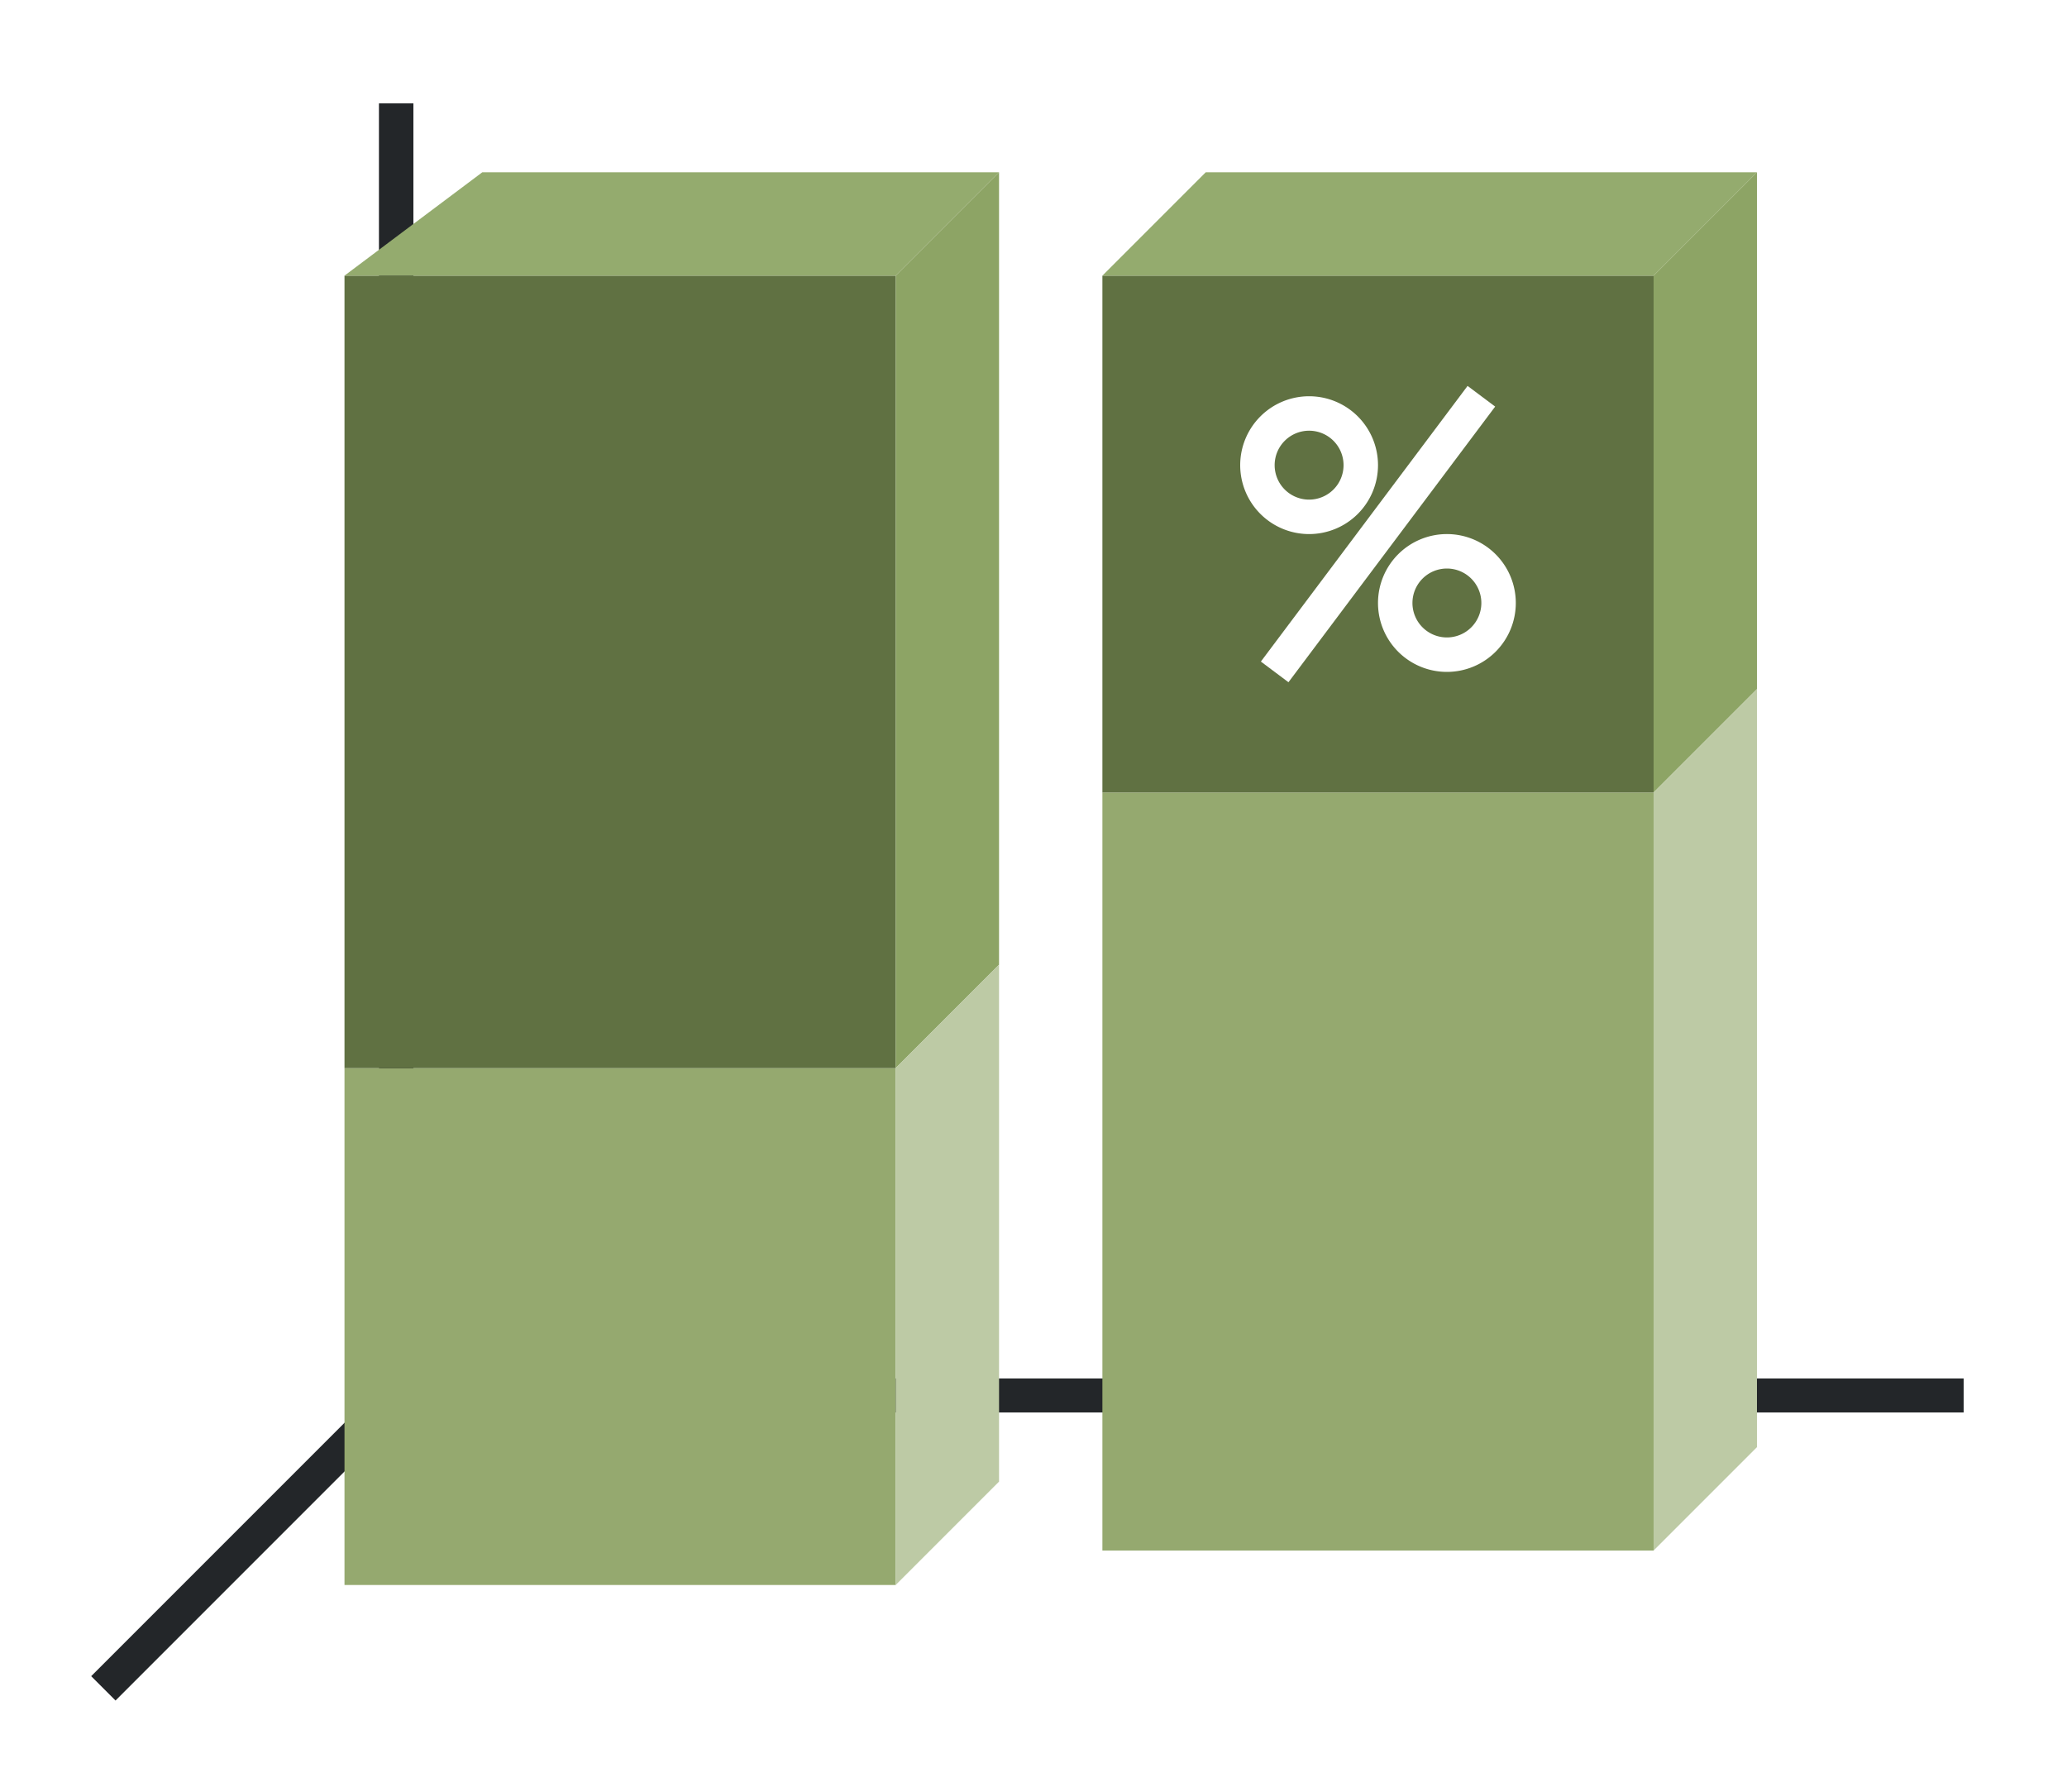 <?xml version="1.0" encoding="UTF-8" standalone="no"?>
<svg
   xmlns:dc="http://purl.org/dc/elements/1.1/"
   xmlns:cc="http://creativecommons.org/ns#"
   xmlns:rdf="http://www.w3.org/1999/02/22-rdf-syntax-ns#"
   xmlns:svg="http://www.w3.org/2000/svg"
   xmlns="http://www.w3.org/2000/svg"
   xmlns:xlink="http://www.w3.org/1999/xlink"
   xmlns:sodipodi="http://sodipodi.sourceforge.net/DTD/sodipodi-0.dtd"
   xmlns:inkscape="http://www.inkscape.org/namespaces/inkscape"
   height="52"
   viewBox="0 0 60 52"
   width="60"
   version="1.1"
   id="svg58"
   sodipodi:docname="columnpercent3d_52x60.svg"
   inkscape:version="1.0.1 (3bc2e813f5, 2020-09-07)">
  <defs
     id="defs62" />
  <sodipodi:namedview
     pagecolor="#ffffff"
     bordercolor="#666666"
     borderopacity="1"
     objecttolerance="10"
     gridtolerance="10"
     guidetolerance="10"
     inkscape:pageopacity="0"
     inkscape:pageshadow="2"
     inkscape:window-width="1920"
     inkscape:window-height="1016"
     id="namedview60"
     showgrid="false"
     inkscape:zoom="16.923077"
     inkscape:cx="30"
     inkscape:cy="26"
     inkscape:window-x="0"
     inkscape:window-y="27"
     inkscape:window-maximized="1"
     inkscape:current-layer="svg58"
     inkscape:document-rotation="0" />
  <linearGradient
     id="a">
    <stop
       offset="0"
       stop-color="#e95420"
       id="stop2" />
    <stop
       offset="1"
       stop-color="#fe865c"
       id="stop4" />
  </linearGradient>
  <linearGradient
     id="b"
     gradientTransform="matrix(1.778,0,0,0.833,-11.333,-825.968)"
     gradientUnits="userSpaceOnUse"
     x1="15.938"
     x2="15.938"
     xlink:href="#a"
     y1="1046.362"
     y2="1028.362" />
  <linearGradient
     id="c"
     gradientTransform="matrix(1.778,0,0,1.222,10.667,-1233.887)"
     gradientUnits="userSpaceOnUse"
     x1="15.938"
     x2="15.938"
     xlink:href="#a"
     y1="1046.362"
     y2="1028.362" />
  <linearGradient
     id="d"
     gradientTransform="matrix(1.778,0,0,0.5,-48,-500.181)"
     gradientUnits="userSpaceOnUse"
     x1="50"
     x2="50.062"
     xlink:href="#e"
     y1="1046.362"
     y2="1016.362" />
  <linearGradient
     id="e">
    <stop
       offset="0"
       stop-color="#77216F"
       id="stop10" />
    <stop
       offset="1"
       stop-color="#a25f9e"
       id="stop12" />
  </linearGradient>
  <linearGradient
     id="f"
     gradientTransform="matrix(1.778,0,0,0.767,-70,-771.211)"
     gradientUnits="userSpaceOnUse"
     x1="50.062"
     x2="50.062"
     xlink:href="#e"
     y1="1046.362"
     y2="1016.362" />
  <path
     d="m 0,0 h 60 v 52 h -60 z"
     fill="#ffffff"
     id="path16" />
  <path
     d="m 12,40 -9,9"
     fill="none"
     stroke="#232629"
     id="path18" />
  <path
     d="m 11,40.006 h 46 v 0.987 h -46 z"
     fill="#232629"
     id="path20" />
  <path
     d="m 11,3 h 1 v 38 h -1 z"
     fill="#232629"
     id="path22" />
  <path
     d="m 10,31 h 16 v 15 h -16 z"
     fill="url(#b)"
     id="path24"
     style="fill:#95a96f;fill-opacity:1" />
  <path
     d="m 32,23 h 16 v 22 h -16 z"
     fill="url(#c)"
     id="path26"
     style="fill:#95a96f;fill-opacity:1" />
  <path
     d="m 32,8 h 16 v 15 h -16 z"
     fill="url(#d)"
     id="path28"
     style="fill:#607142;fill-opacity:1" />
  <path
     d="m 10,8 h 16 v 23 h -16 z"
     fill="url(#f)"
     id="path30"
     style="fill:#607142;fill-opacity:1" />
  <path
     d="m 26,8 h -16 l 4,-3 h 15 z"
     fill="#987197"
     id="path32"
     style="fill-rule:evenodd;fill:#94ab6e;fill-opacity:1" />
  <path
     d="m 48,8 h -16 l 3,-3 h 16 z"
     fill="#987197"
     id="path34"
     style="fill-rule:evenodd;fill:#94ab6e;fill-opacity:1" />
  <path
     d="m 26,8 v 23 l 3,-3 v -23 z"
     fill="#945c93"
     id="path36"
     style="fill-rule:evenodd;fill:#8da465;fill-opacity:1" />
  <path
     d="m 48,8 v 15 l 3,-3 v -15 z"
     fill="#945c93"
     id="path38"
     style="fill-rule:evenodd;fill:#8da465;fill-opacity:1" />
  <path
     d="m 48,23 v 22 l 3,-3 v -22 z"
     id="path40"
     style="fill:#bdcaa5;fill-opacity:1;fill-rule:evenodd" />
  <path
     d="m 26,31 v 15 l 3,-3 v -15 z"
     id="path42"
     style="fill:#bdcaa5;fill-opacity:1;fill-rule:evenodd" />
  <g
     fill="#ffffff"
     id="g54"
     transform="translate(0,-1000.362)">
    <path
       d="m 38,1011.862 a 2,2 0 0 0 -2,2 2,2 0 0 0 2,2 2,2 0 0 0 2,-2 2,2 0 0 0 -2,-2 z m 0,1 a 1,1 0 0 1 1,1 1,1 0 0 1 -1,1 1,1 0 0 1 -1,-1 1,1 0 0 1 1,-1 z"
       id="path48" />
    <path
       d="m 42,1015.862 a 2,2 0 0 0 -2,2 2,2 0 0 0 2,2 2,2 0 0 0 2,-2 2,2 0 0 0 -2,-2 z m 0,1 a 1,1 0 0 1 1,1 1,1 0 0 1 -1,1 1,1 0 0 1 -1,-1 1,1 0 0 1 1,-1 z"
       id="path50" />
    <path
       d="m 42.6,1011.562 -6,8 0.801,0.6 6,-8 z"
       fill-rule="evenodd"
       id="path52" />
  </g>
</svg>

